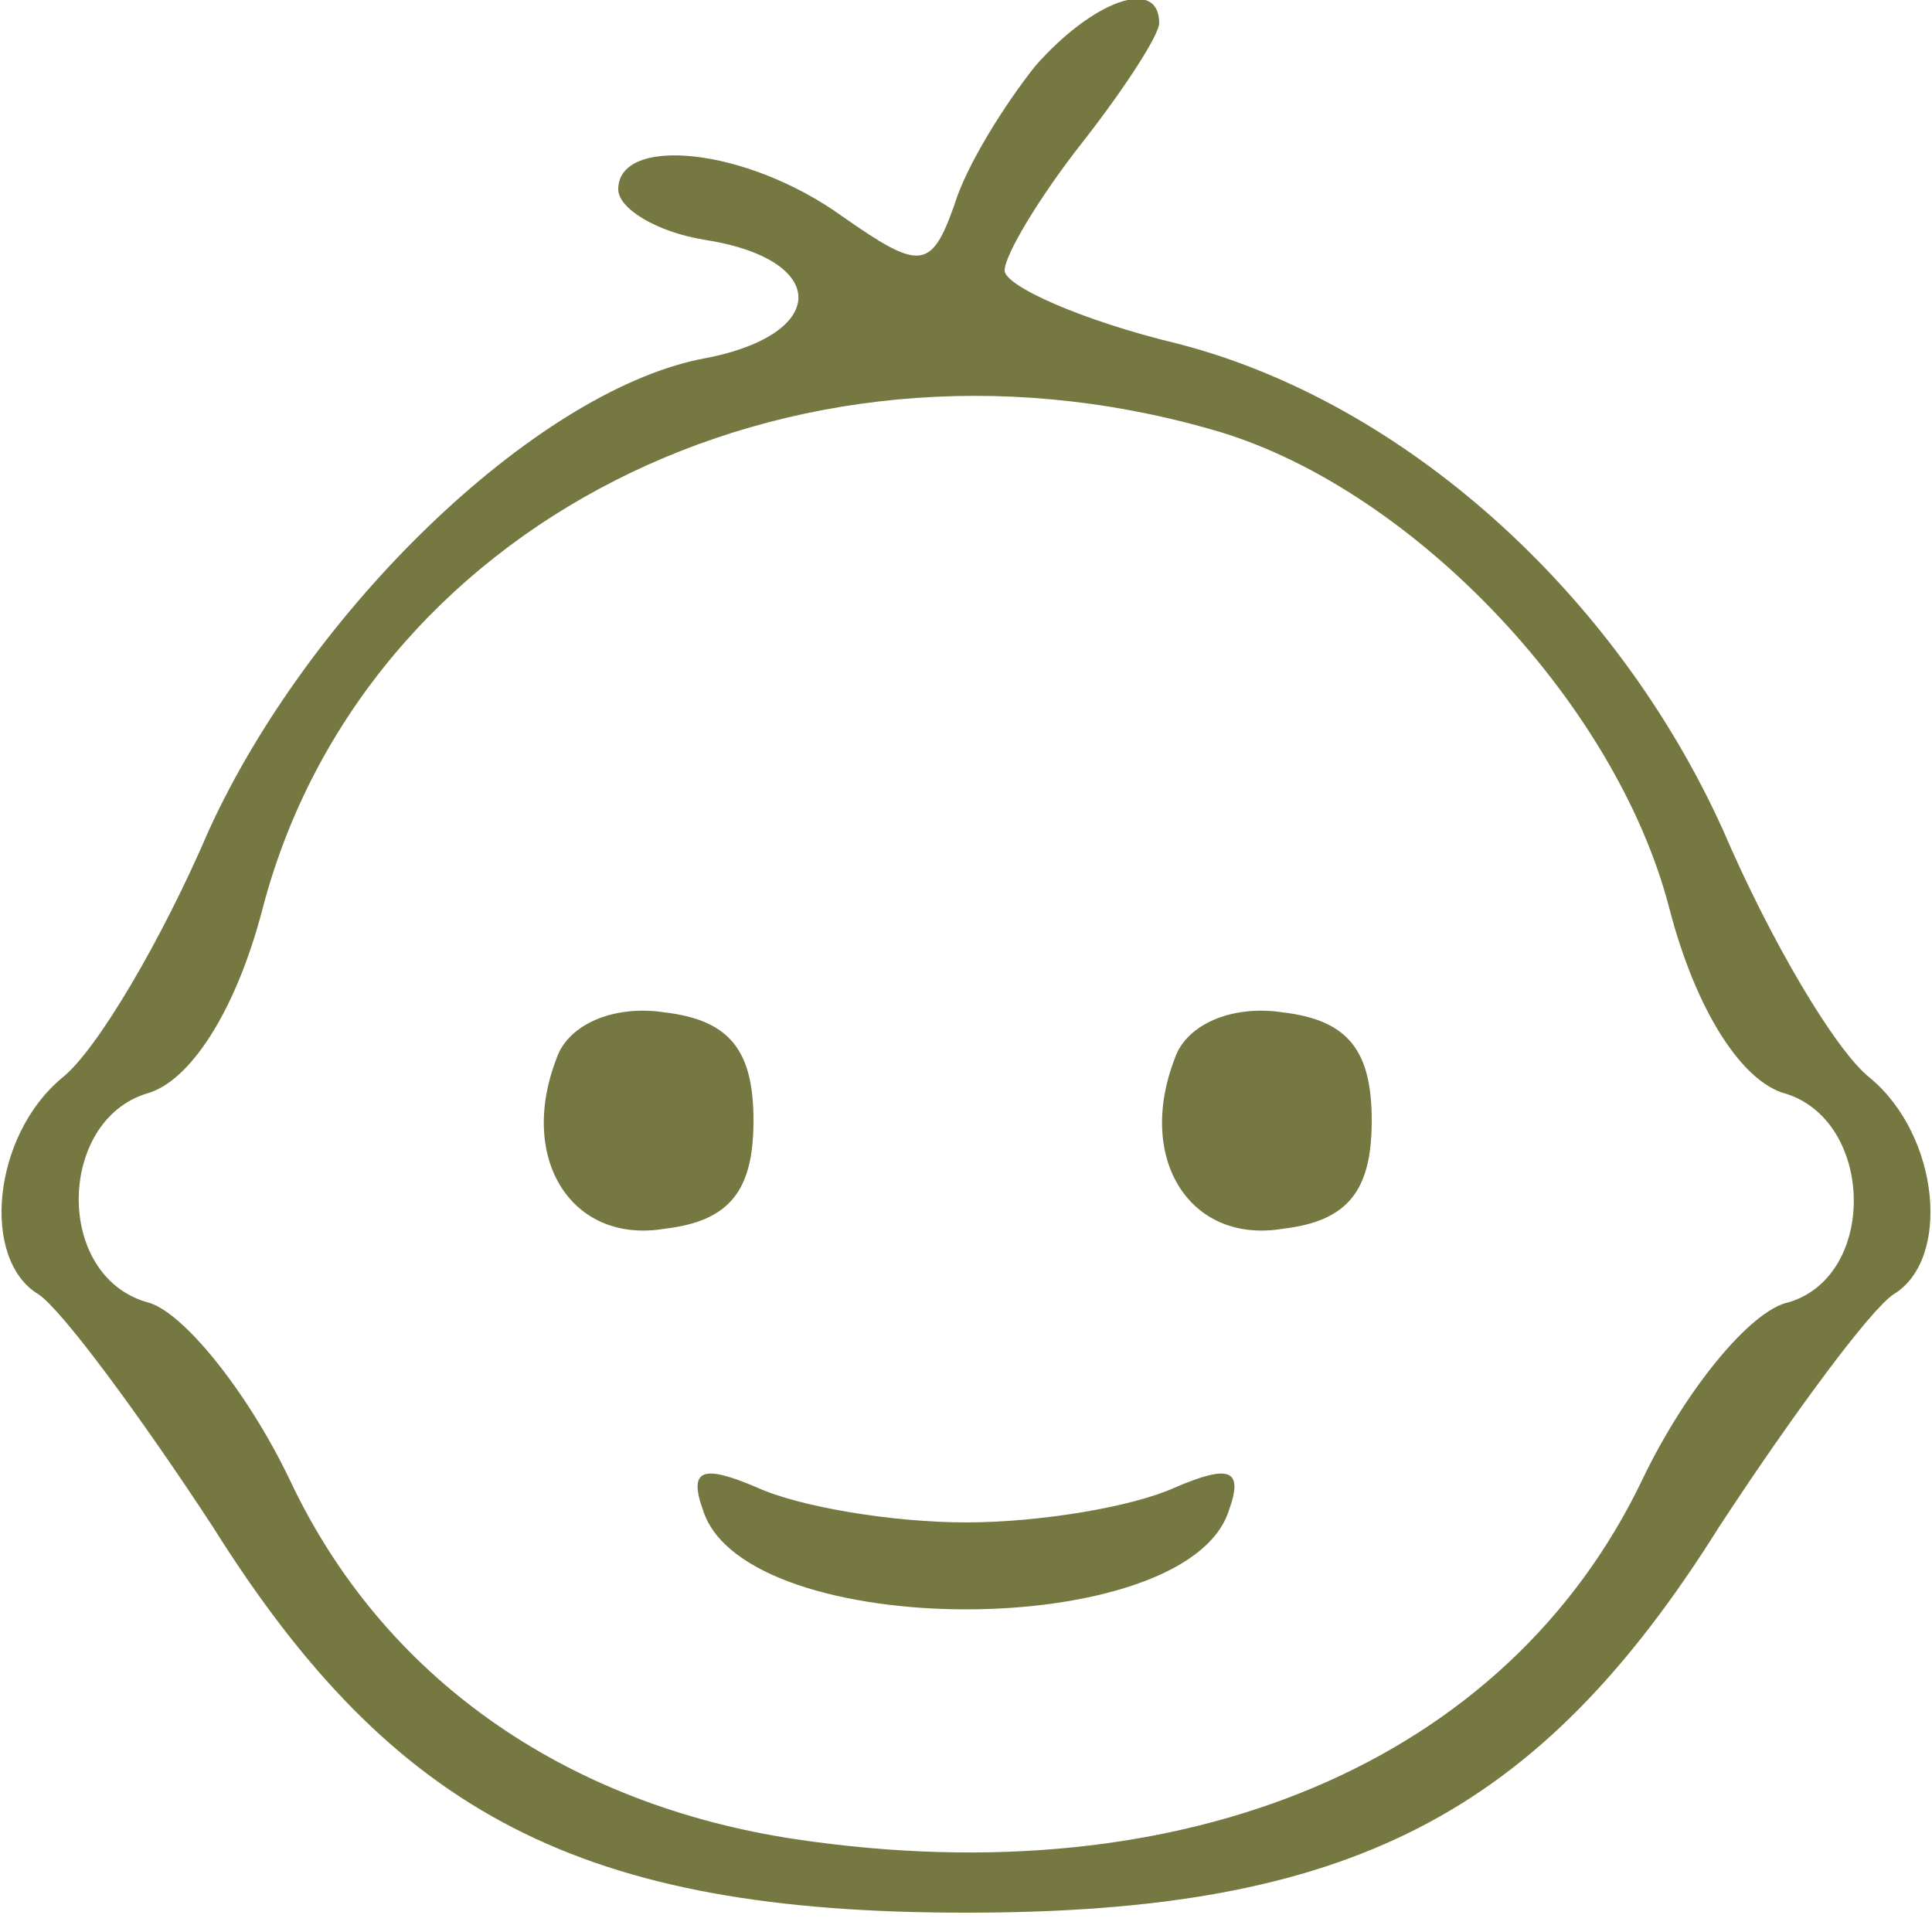 <svg version="1.0" xmlns="http://www.w3.org/2000/svg"
   width="50pt" height="50pt" viewBox="0 0 50 50"
   preserveAspectRatio="xMidYMid meet">
   <g transform="translate(0,50) scale(0.1,-0.1)"
   fill="#767841" stroke="none">
   <path d="M268 483 c-8 -10 -18 -26 -21 -36 -6 -17 -9 -17 -29 -3 -25 18 -58
   21 -58 7 0 -5 10 -11 22 -13 33 -5 33 -25 -1 -31 -43 -9 -101 -65 -127 -122
   -12 -28 -29 -57 -38 -64 -18 -15 -21 -47 -6 -56 6 -4 26 -31 45 -60 47 -75 96
   -100 195 -100 99 0 148 25 195 100 19 29 39 56 45 60 15 9 12 41 -6 56 -9 7
   -26 36 -38 64 -28 62 -83 111 -141 126 -25 6 -45 15 -45 19 0 4 9 19 20 33 11
   14 20 28 20 31 0 12 -17 6 -32 -11z m45 -94 c51 -14 105 -70 119 -124 7 -27
   19 -45 30 -48 23 -7 24 -47 1 -54 -10 -2 -27 -23 -38 -46 -35 -73 -118 -108
   -219 -93 -60 9 -107 42 -131 93 -11 23 -28 44 -37 46 -24 7 -23 47 0 54 11 3
   23 21 30 48 26 99 136 155 245 124z"/>
   <path d="M144 226 c-10 -26 4 -48 28 -44 17 2 23 10 23 28 0 18 -6 26 -23 28
   -13 2 -25 -3 -28 -12z"/>
   <path d="M304 226 c-10 -26 4 -48 28 -44 17 2 23 10 23 28 0 18 -6 26 -23 28
   -13 2 -25 -3 -28 -12z"/>
   <path d="M182 109 c11 -34 125 -34 136 0 4 11 0 12 -14 6 -11 -5 -35 -9 -54
   -9 -19 0 -43 4 -54 9 -14 6 -18 5 -14 -6z"/>
   </g>
</svg>
